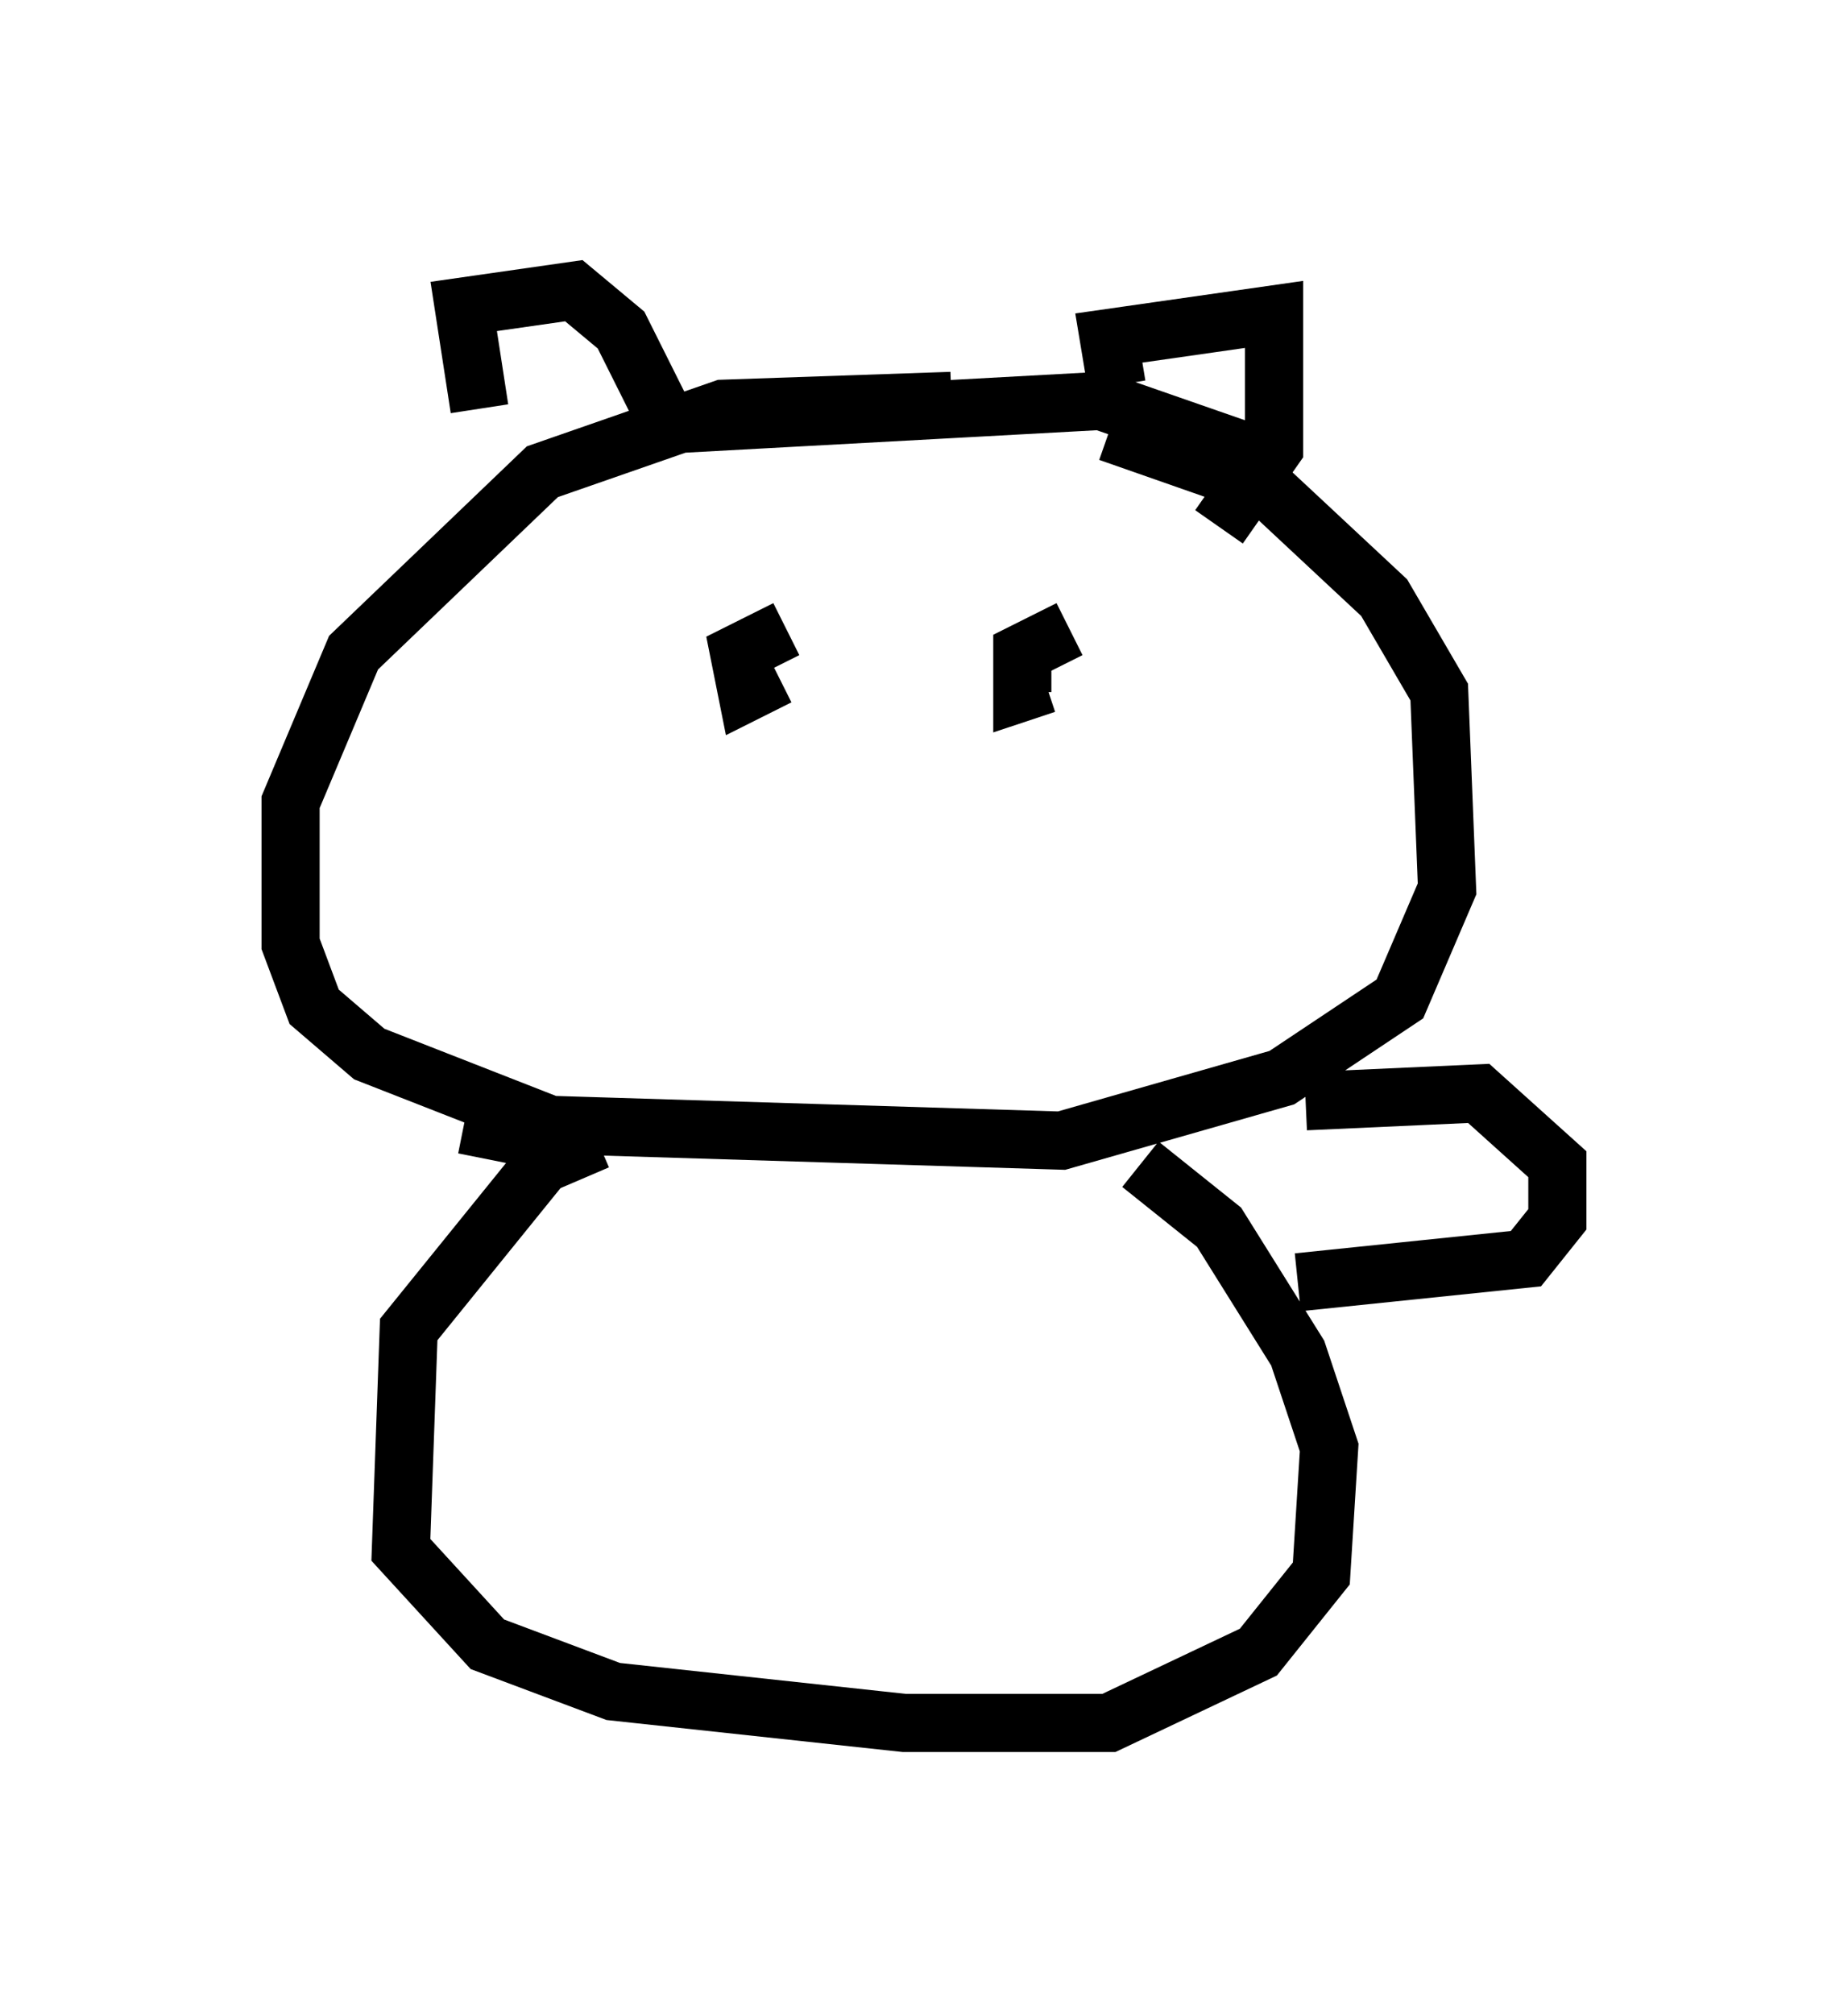 <?xml version="1.0" encoding="utf-8" ?>
<svg baseProfile="full" height="34.628" version="1.1" width="31.786" xmlns="http://www.w3.org/2000/svg" xmlns:ev="http://www.w3.org/2001/xml-events" xmlns:xlink="http://www.w3.org/1999/xlink"><defs /><rect fill="white" height="34.628" width="31.786" x="0" y="0" /><path d="M9.059, 7.706 m-0.812, -0.677 l-0.271, -1.759 1.894, -0.271 l0.812, 0.677 0.812, 1.624 l7.442, -0.406 3.112, 1.083 m-5.683, -1.083 l-3.924, 0.135 -3.112, 1.083 l-3.248, 3.112 -1.083, 2.571 l0.0, 2.436 0.406, 1.083 l0.947, 0.812 3.112, 1.218 l8.796, 0.271 3.789, -1.083 l2.03, -1.353 0.812, -1.894 l-0.135, -3.383 -0.947, -1.624 l-2.03, -1.894 -2.706, -0.947 m0.135, -0.812 l-0.135, -0.812 2.842, -0.406 l0.0, 2.3 -0.947, 1.353 m-7.442, 1.759 l-0.812, 0.406 0.135, 0.677 l0.541, -0.271 m5.007, -0.812 l-0.812, 0.406 0.0, 0.677 l0.406, -0.135 m-7.713, 7.848 l-0.947, 0.406 -2.3, 2.842 l-0.135, 3.789 1.488, 1.624 l2.165, 0.812 5.007, 0.541 l3.518, 0.0 2.571, -1.218 l1.083, -1.353 0.135, -2.165 l-0.541, -1.624 -1.353, -2.165 l-1.353, -1.083 m2.842, -1.083 l2.977, -0.135 1.353, 1.218 l0.0, 0.947 -0.541, 0.677 l-3.924, 0.406 m-12.99, -2.436 l-1.353, -0.271 " fill="none" stroke="black" stroke-width="1" /></svg>